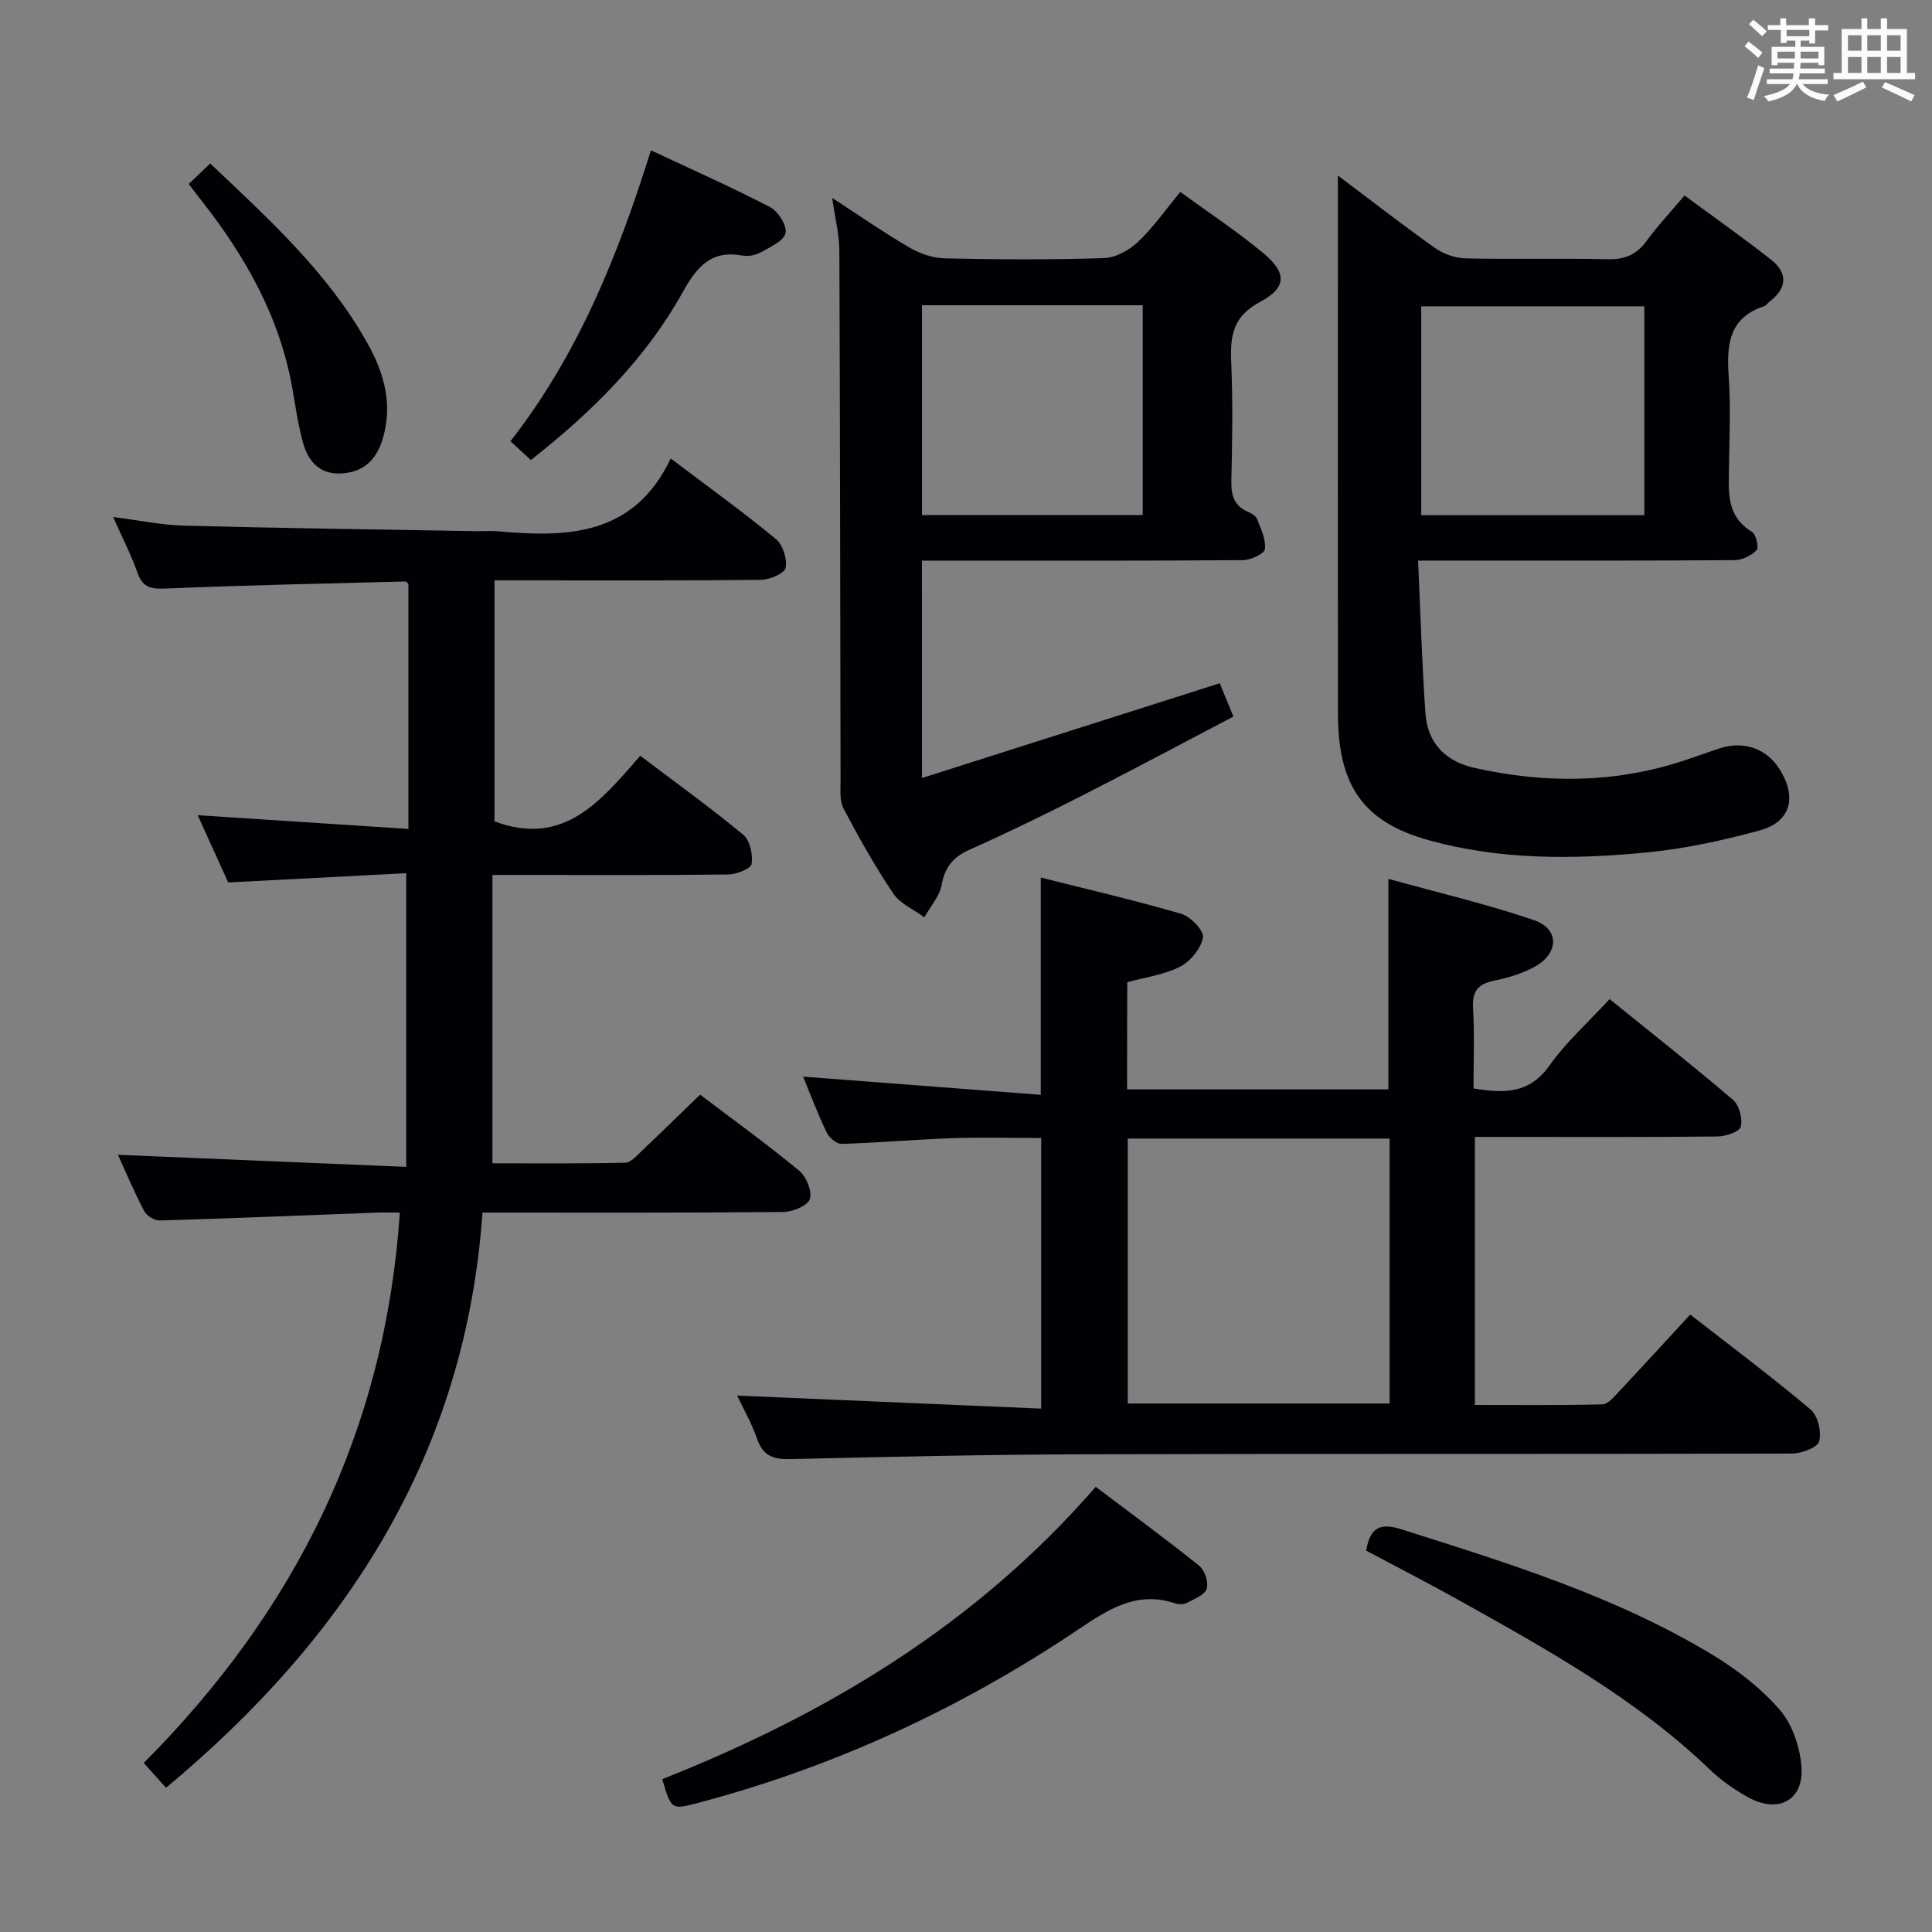 <svg enable-background="new 0 0 400 400" viewBox="0 0 400 400" xmlns="http://www.w3.org/2000/svg"><rect x="0" y="0" width="400" height="400" fill="#808080" stroke="none"/><g fill="#010105"><path d="m233.35 225.54h54.1c0-14.3 0-28.35 0-43.58 10.23 2.84 20.35 5.2 30.14 8.54 5.3 1.81 5.2 6.86.15 9.65-2.57 1.42-5.53 2.31-8.42 2.89-3.4.69-4.55 2.26-4.34 5.76.33 5.44.09 10.92.09 16.55 6.38 1.06 11.59 1.11 15.73-4.74 3.42-4.84 7.97-8.89 12.45-13.76 8.69 7.03 17.27 13.79 25.56 20.87 1.29 1.1 2.02 3.92 1.59 5.57-.28 1.06-3.17 1.99-4.9 2.01-14.83.16-29.66.09-44.49.09-1.79 0-3.59 0-5.65 0v55.49c8.85 0 17.62.1 26.38-.12 1.16-.03 2.42-1.54 3.4-2.59 4.87-5.19 9.67-10.44 14.8-16.01 8.57 6.68 16.95 12.94 24.94 19.68 1.49 1.26 2.28 4.62 1.76 6.57-.35 1.29-3.63 2.52-5.59 2.53-48.83.14-97.66.01-146.49.15-20.31.06-40.62.54-60.93 1-3.4.08-5.61-.59-6.84-4.09-1.19-3.4-3.01-6.58-4.17-9.06 20.77.89 41.64 1.78 62.95 2.7 0-19.21 0-37.41 0-56.03-6.2 0-12.32-.17-18.43.04-7.64.27-15.26.95-22.9 1.18-1.03.03-2.58-1.3-3.09-2.37-1.86-3.88-3.38-7.92-4.88-11.56 16.23 1.24 32.49 2.49 49.21 3.77 0-15.5 0-29.85 0-44.98 9.71 2.45 19.49 4.7 29.1 7.51 1.92.56 4.73 3.51 4.48 4.89-.41 2.28-2.57 4.94-4.71 6.04-3.31 1.69-7.22 2.2-10.96 3.23-.04 7.39-.04 14.65-.04 22.18zm.14 10.19v54.85h54.21c0-18.41 0-36.48 0-54.85-18.12 0-36.01 0-54.21 0z"/><path d="m138.87 94.93c8.1 6.13 15.13 11.18 21.78 16.68 1.44 1.19 2.37 4.15 2 5.97-.24 1.16-3.31 2.45-5.12 2.47-16.49.19-32.99.11-49.48.11-1.79 0-3.58 0-5.67 0v49.89c14.37 5.41 22.1-4.33 30.18-13.58 7.39 5.6 14.54 10.75 21.31 16.35 1.4 1.16 2.04 4.1 1.75 6.04-.14.98-3.12 2.17-4.83 2.19-14.16.18-28.32.1-42.48.1-1.81 0-3.63 0-6.36 0v59.7c8.67 0 18.09.09 27.5-.12 1.19-.03 2.44-1.53 3.5-2.53 3.97-3.75 7.87-7.57 12-11.57 6.88 5.22 13.88 10.28 20.53 15.77 1.47 1.21 2.73 4.32 2.18 5.87-.5 1.41-3.6 2.64-5.56 2.66-20.48.19-40.96.12-62.21.12-3.45 49.68-27.93 87.81-65.52 119.09-1.44-1.6-2.82-3.15-4.61-5.14 31.37-31.48 49.99-68.72 53.02-113.95-1.66 0-3.24-.05-4.83.01-14.95.56-29.9 1.19-44.86 1.63-1.09.03-2.74-.98-3.25-1.97-2.07-3.96-3.81-8.1-5.42-11.63 19.55.82 39.17 1.64 59.68 2.5 0-20.68 0-40.22 0-60.8-11.84.61-24.04 1.24-36.85 1.91-1.97-4.34-4.14-9.12-6.32-13.92 14.57.95 28.88 1.88 43.63 2.84 0-17.47 0-34.04 0-50.72-.13-.11-.39-.52-.63-.51-16.45.43-32.91.76-49.35 1.45-3.04.13-4.96.02-6.1-3.22-1.31-3.73-3.15-7.27-5.06-11.58 5.33.67 9.99 1.67 14.67 1.79 20.13.52 40.27.79 60.4 1.14 1.5.03 3.01-.11 4.5.02 14.37 1.29 28.18 1.08 35.88-15.06z"/><path d="m293.6 116.07c.51 11.05.8 21.33 1.52 31.58.43 6.18 4.11 9.99 10.18 11.34 14.54 3.24 28.98 3.2 43.25-1.49 2.52-.83 5-1.75 7.52-2.57 5.01-1.63 9.76.08 12.45 4.44 3.55 5.74 2.21 10.82-4.21 12.57-7.8 2.13-15.84 3.85-23.88 4.6-14.93 1.41-29.94 1.49-44.58-2.57-13.55-3.76-18.82-11.23-18.84-26.14-.04-30.65-.01-61.3-.01-91.96 0-6.45 0-12.9 0-19.53 6.39 4.81 13.14 10.06 20.11 15.01 1.75 1.24 4.17 2.1 6.3 2.14 9.82.22 19.66-.05 29.48.18 3.53.08 5.96-.95 8.02-3.79 2.24-3.08 4.87-5.87 7.86-9.4 6.04 4.46 12.11 8.72 17.93 13.3 3.5 2.76 3.29 5.89-.31 8.65-.4.3-.71.81-1.14.96-7.36 2.42-7.79 8.07-7.34 14.58.43 6.13.15 12.32.07 18.48-.06 5.14-.73 10.35 4.76 13.67.84.51 1.45 3.27.94 3.79-1.1 1.13-3 2.05-4.58 2.06-17.99.14-35.98.09-53.97.09-3.46.01-6.93.01-11.53.01zm.65-9.41h46.19c0-14.61 0-28.94 0-43.24-15.6 0-30.81 0-46.19 0z"/><path d="m190.88 161.08c20.81-6.62 41.13-13.09 61.66-19.62.88 2.16 1.68 4.12 2.82 6.9-10.48 5.49-20.84 11.03-31.3 16.35-7.7 3.92-15.47 7.7-23.36 11.23-3.4 1.52-5.07 3.61-5.75 7.3-.44 2.36-2.33 4.46-3.57 6.68-2.18-1.61-4.99-2.79-6.42-4.9-3.8-5.64-7.15-11.61-10.32-17.63-.86-1.63-.6-3.92-.61-5.91-.09-36.5-.09-72.99-.25-109.49-.01-3.45-.9-6.89-1.48-11.01 5.53 3.59 10.6 7.12 15.92 10.23 2.17 1.27 4.87 2.22 7.34 2.28 10.99.24 22 .3 32.99-.05 2.42-.08 5.23-1.64 7.07-3.37 3.12-2.94 5.61-6.54 8.75-10.33 5.86 4.28 11.79 8.18 17.22 12.7 4.84 4.02 4.85 7.11-.68 10.05-5.67 3.01-6.24 7.07-6 12.54.36 8.15.21 16.33.03 24.49-.06 2.96.51 5.18 3.41 6.44.74.32 1.68.85 1.93 1.52.77 2.02 1.86 4.24 1.6 6.21-.13.98-2.95 2.27-4.57 2.28-20.16.16-40.33.1-60.5.1-1.82 0-3.65 0-5.94 0 .01 14.89.01 29.54.01 45.01zm.01-97.88v43.43h45.7c0-14.66 0-29.01 0-43.43-15.39 0-30.35 0-45.7 0z"/><path d="m137.11 368.35c34.12-13.5 64.97-31.99 89.75-60.52 7.25 5.48 14.46 10.76 21.42 16.34 1.15.92 1.98 3.45 1.55 4.78-.42 1.29-2.59 2.11-4.11 2.9-.67.35-1.71.35-2.45.1-7.93-2.64-13.79 1.23-20.06 5.44-24.18 16.23-50.31 28.37-78.53 35.84-5.69 1.51-5.69 1.5-7.57-4.88z"/><path d="m282.84 321.03c.88-4.95 2.98-5.78 7.41-4.37 22.18 7.03 44.43 13.89 64.48 26.06 5.05 3.07 9.94 6.87 13.78 11.32 2.58 2.99 4.13 7.62 4.46 11.66.56 6.98-4.71 9.86-10.98 6.44-2.89-1.58-5.68-3.56-8.05-5.83-15.32-14.69-33.68-24.83-51.98-35.06-6.24-3.49-12.6-6.74-19.12-10.22z"/><path d="m134.77 31.12c8.65 4.06 16.8 7.67 24.68 11.77 1.66.86 3.51 3.81 3.19 5.36-.34 1.61-3.11 2.86-5.01 3.93-1.1.62-2.64.97-3.86.74-6.53-1.21-9.45 2.25-12.43 7.59-7.69 13.8-18.76 24.79-31.43 34.73-1.4-1.28-2.69-2.46-4.23-3.88 13.88-17.79 22.17-38.13 29.09-60.24z"/><path d="m39.07 38.09c1.52-1.45 2.92-2.78 4.45-4.24 12.16 11.51 24.37 22.6 32.55 37.2 3.51 6.27 5.35 12.85 3.09 20.05-1.34 4.28-4.11 6.75-8.64 6.93-4.42.18-6.74-2.6-7.79-6.38-1.01-3.64-1.54-7.43-2.19-11.17-2.59-14.81-9.73-27.4-18.89-39.03-.82-1.01-1.59-2.06-2.58-3.36z"/></g><path d="m361.2 9.6.8-1c.9.7 1.9 1.4 2.9 2.3l-.9 1.1c-1-1-2-1.8-2.8-2.4zm.5 10.6c.9-2.1 1.6-4.3 2.3-6.7.4.2.8.4 1.3.6-.7 2.1-1.5 4.3-2.2 6.6zm.4-15.2.9-.9c1 .8 2 1.6 2.8 2.4l-1 1c-.9-.9-1.8-1.7-2.7-2.5zm12.5-1.2h1.2v1.4h2.7v1.1h-2.7v2.7h-1.2v-.6h-1.8v1.3h4.9v3.8h-1.2v-.5h-3.7c0 .4-.1.9-.1 1.2h5.1v1h-5.2c0 .5-.1.9-.2 1.2h6v1h-5.2c1.1 1.3 2.9 2 5.5 2.2-.4.4-.7.8-.9 1.3-2.9-.5-4.8-1.6-5.7-3.5h-.1c-.8 1.7-2.7 2.9-5.9 3.6-.2-.4-.6-.8-.9-1.1 2.8-.6 4.6-1.4 5.4-2.5h-4.8v-1h5.3c.1-.3.2-.7.2-1.2h-4.9v-1h5c0-.4 0-.8.1-1.2h-3.5v.5h-1.2v-3.8h4.9v-1.3h-1.8v.5h-1.2v-2.7h-2.7v-1h2.6v-1.4h1.2v1.4h4.7v-1.4zm-6.6 8.3h3.6c0-.4 0-.9 0-1.4h-3.6zm1.9-4.6h4.7v-1.3h-4.7zm6.6 3.2h-3.7v1.4h3.7z" fill="#fafbfc"/><path d="m385.3 3.8h1.3v2.2h2.8v-2.2h1.3v2.2h4.1v9.1h1.7v1.3h-16.9v-1.3h1.7v-9.1h4.1v-2.2zm.4 13.1.7 1.2c-1.8.9-3.8 1.9-6 2.9-.2-.4-.5-.8-.8-1.3 2.3-1 4.3-1.9 6.1-2.8zm-3.1-6.4h2.8v-3.2h-2.8zm0 4.6h2.8v-3.3h-2.8zm4-4.6h2.8v-3.2h-2.8zm0 4.6h2.8v-3.3h-2.8zm3.7 1.9c2.1.9 4.1 1.8 6.1 2.7l-.7 1.3c-2.2-1.1-4.2-2-6.1-2.9zm3.2-9.7h-2.8v3.2h2.8zm-2.8 7.8h2.8v-3.3h-2.8z" fill="#fafbfc"/></svg>